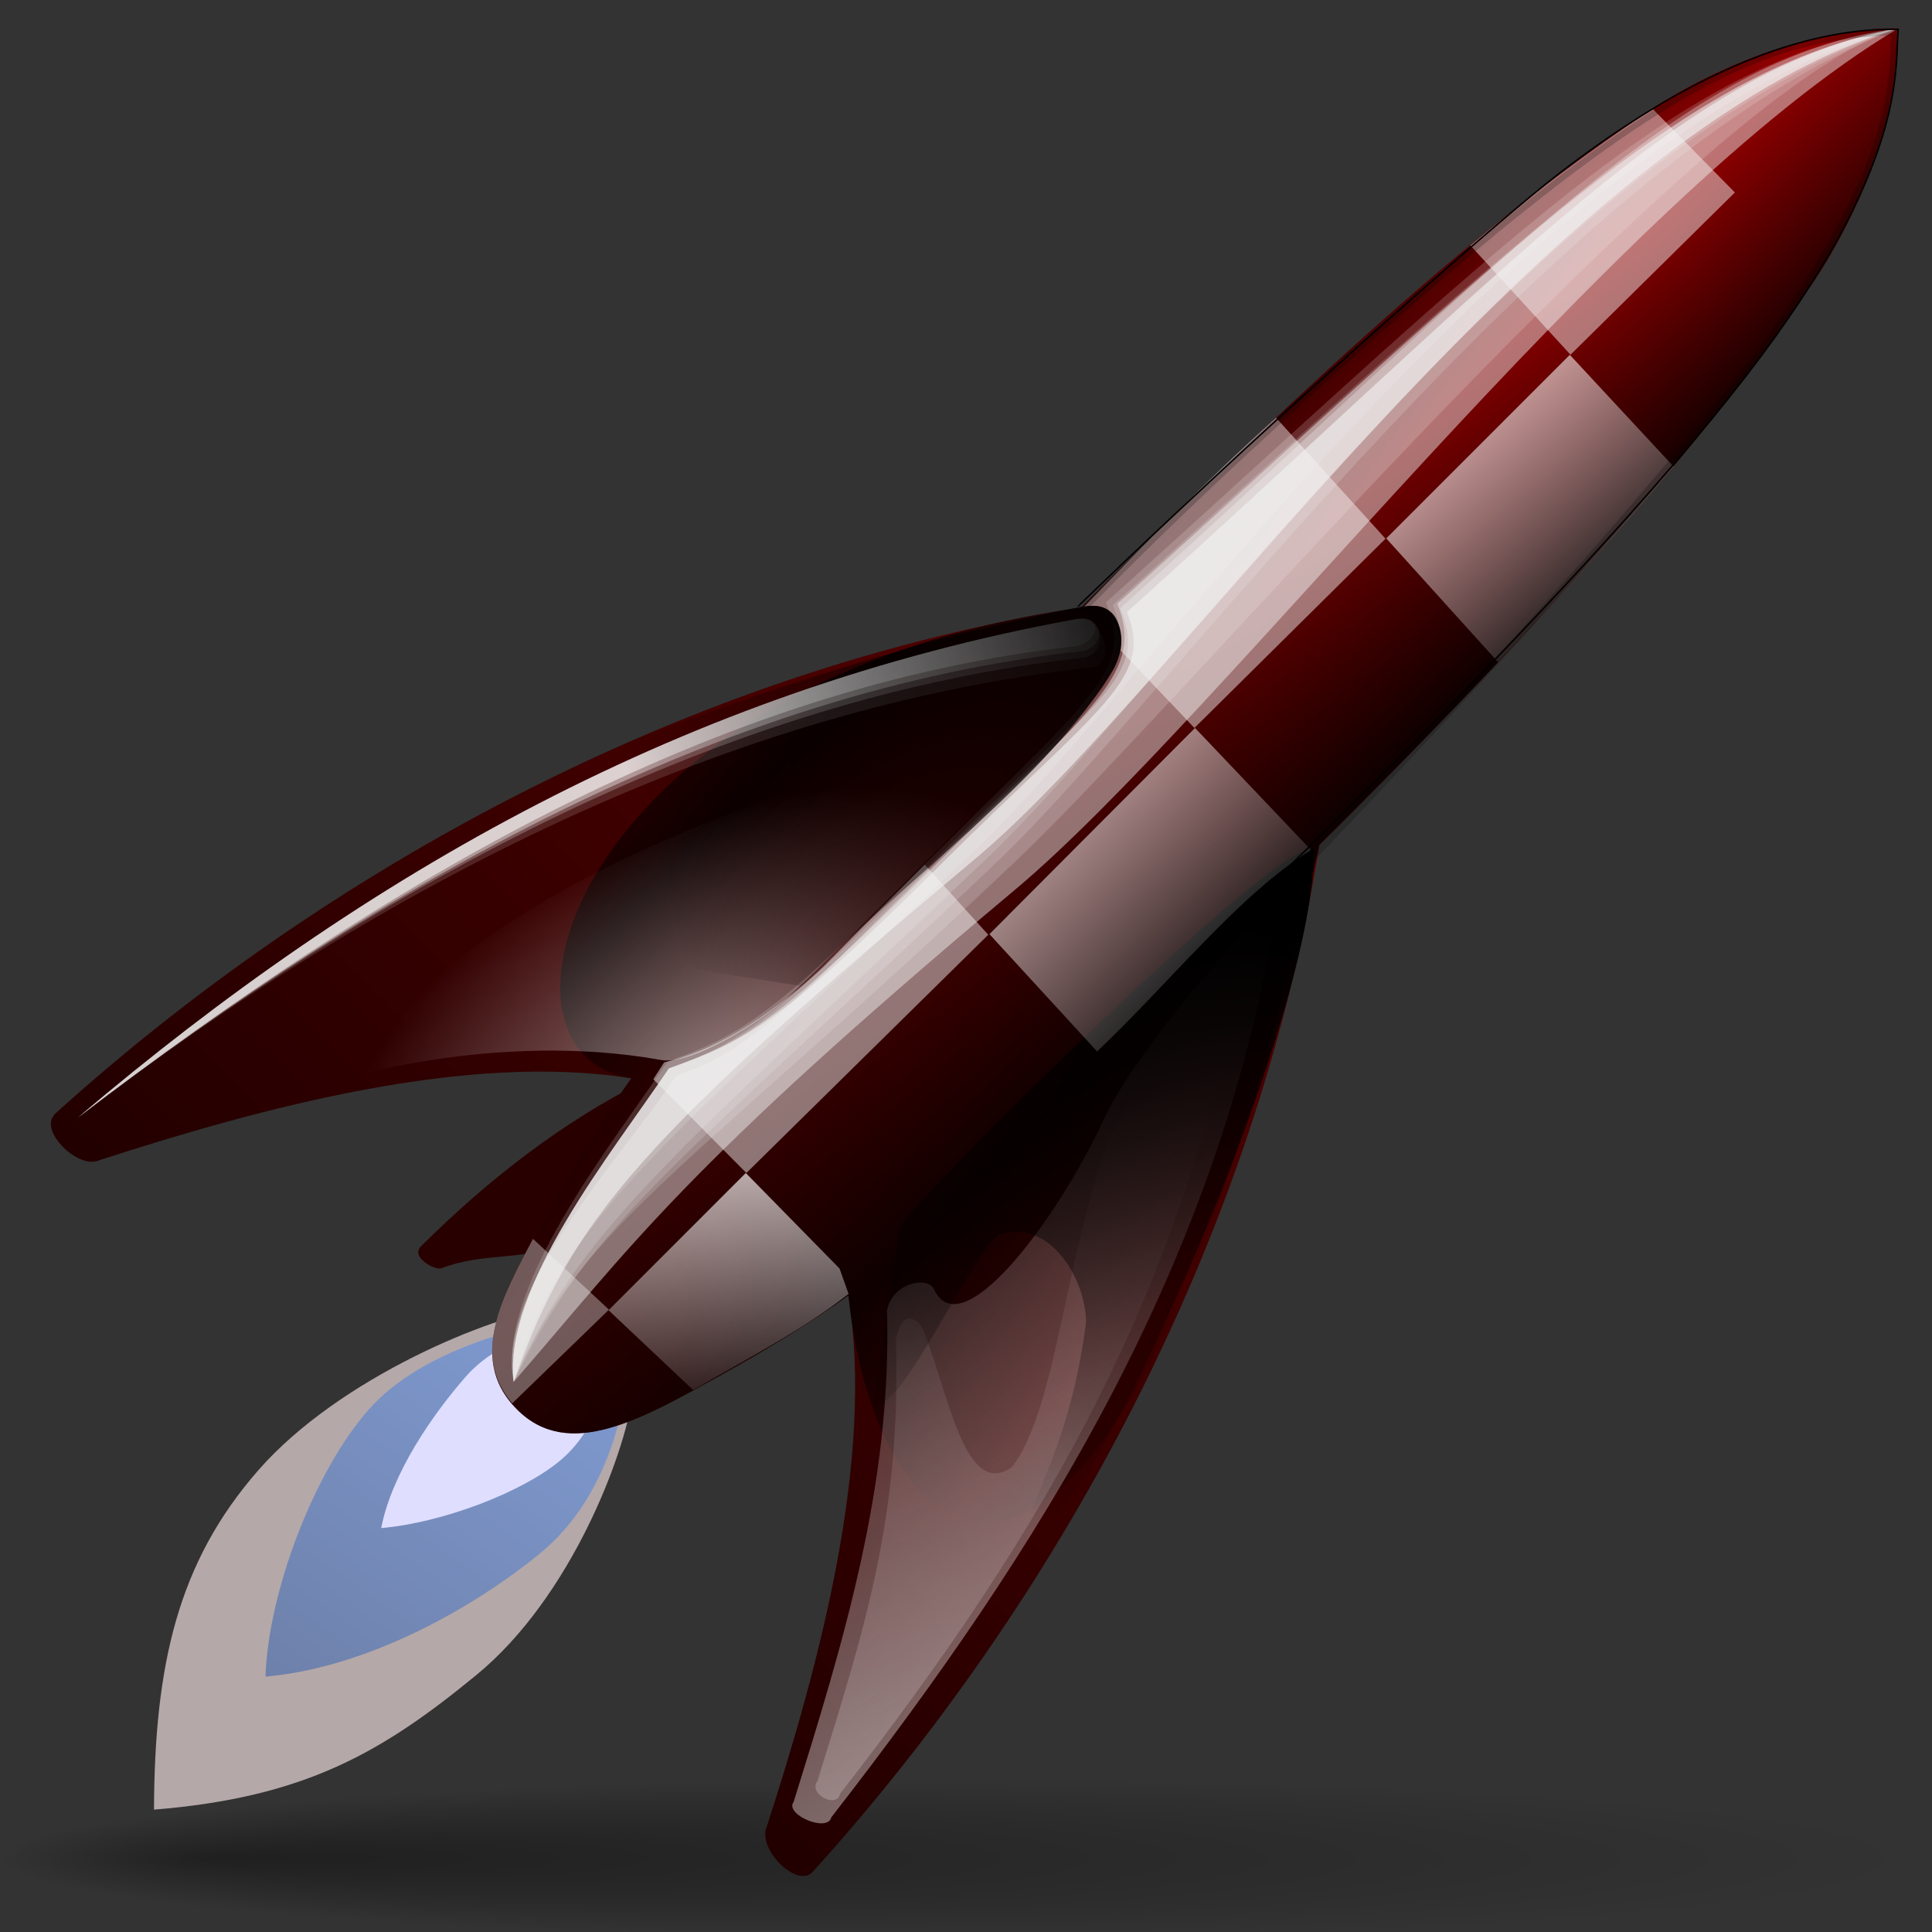 <?xml version="1.0" encoding="UTF-8" standalone="no"?>
<!-- Created with Inkscape (http://www.inkscape.org/) -->
<svg
   xmlns:dc="http://purl.org/dc/elements/1.1/"
   xmlns:cc="http://web.resource.org/cc/"
   xmlns:rdf="http://www.w3.org/1999/02/22-rdf-syntax-ns#"
   xmlns:svg="http://www.w3.org/2000/svg"
   xmlns="http://www.w3.org/2000/svg"
   xmlns:xlink="http://www.w3.org/1999/xlink"
   xmlns:sodipodi="http://inkscape.sourceforge.net/DTD/sodipodi-0.dtd"
   xmlns:inkscape="http://www.inkscape.org/namespaces/inkscape"
   width="128"
   height="128"
   id="svg1307"
   sodipodi:version="0.32"
   inkscape:version="0.43"
   version="1.0"
   sodipodi:docbase="/var/tmp/kdecache-pinheiro/krun"
   sodipodi:docname="5293.0.lounch.svg">
  <rect width="100%" height="100%" fill="#333333" stroke="none"/>
  <defs
     id="defs1309">
    <linearGradient
       id="linearGradient2255">
      <stop
         style="stop-color:#003fa2;stop-opacity:1;"
         offset="0"
         id="stop2257" />
      <stop
         style="stop-color:#2b7eff;stop-opacity:1;"
         offset="1"
         id="stop2259" />
    </linearGradient>
    <linearGradient
       inkscape:collect="always"
       id="linearGradient2381">
      <stop
         style="stop-color:#000000;stop-opacity:1;"
         offset="0"
         id="stop2383" />
      <stop
         style="stop-color:#000000;stop-opacity:0;"
         offset="1"
         id="stop2385" />
    </linearGradient>
    <linearGradient
       inkscape:collect="always"
       id="linearGradient2332">
      <stop
         style="stop-color:#000000;stop-opacity:1;"
         offset="0"
         id="stop2334" />
      <stop
         style="stop-color:#000000;stop-opacity:0;"
         offset="1"
         id="stop2336" />
    </linearGradient>
    <linearGradient
       id="linearGradient2308">
      <stop
         style="stop-color:#0e0000;stop-opacity:1;"
         offset="0"
         id="stop2310" />
      <stop
         style="stop-color:#0e0000;stop-opacity:0;"
         offset="1"
         id="stop2312" />
    </linearGradient>
    <linearGradient
       id="linearGradient2298">
      <stop
         style="stop-color:#0e0000;stop-opacity:1;"
         offset="0"
         id="stop2300" />
      <stop
         id="stop2399"
         offset="0.632"
         style="stop-color:#4b0000;stop-opacity:1;" />
      <stop
         style="stop-color:#950000;stop-opacity:1;"
         offset="1"
         id="stop2302" />
    </linearGradient>
    <linearGradient
       inkscape:collect="always"
       id="linearGradient2450">
      <stop
         style="stop-color:#ffffff;stop-opacity:1;"
         offset="0"
         id="stop2452" />
      <stop
         style="stop-color:#ffffff;stop-opacity:0;"
         offset="1"
         id="stop2454" />
    </linearGradient>
    <linearGradient
       inkscape:collect="always"
       id="linearGradient2442">
      <stop
         style="stop-color:#ffffff;stop-opacity:1;"
         offset="0"
         id="stop2444" />
      <stop
         style="stop-color:#ffffff;stop-opacity:0;"
         offset="1"
         id="stop2446" />
    </linearGradient>
    <linearGradient
       inkscape:collect="always"
       id="linearGradient2434">
      <stop
         style="stop-color:#ffffff;stop-opacity:1;"
         offset="0"
         id="stop2436" />
      <stop
         style="stop-color:#ffffff;stop-opacity:0;"
         offset="1"
         id="stop2438" />
    </linearGradient>
    <linearGradient
       inkscape:collect="always"
       id="linearGradient2418">
      <stop
         style="stop-color:#ffffff;stop-opacity:1;"
         offset="0"
         id="stop2420" />
      <stop
         style="stop-color:#ffffff;stop-opacity:0;"
         offset="1"
         id="stop2422" />
    </linearGradient>
    <linearGradient
       inkscape:collect="always"
       id="linearGradient2319">
      <stop
         style="stop-color:#fffbfb;stop-opacity:1;"
         offset="0"
         id="stop2321" />
      <stop
         style="stop-color:#fffbfb;stop-opacity:0;"
         offset="1"
         id="stop2323" />
    </linearGradient>
    <linearGradient
       inkscape:collect="always"
       id="linearGradient3291">
      <stop
         style="stop-color:#000000;stop-opacity:1;"
         offset="0"
         id="stop3293" />
      <stop
         style="stop-color:#000000;stop-opacity:0;"
         offset="1"
         id="stop3295" />
    </linearGradient>
    <radialGradient
       inkscape:collect="always"
       xlink:href="#linearGradient3291"
       id="radialGradient3297"
       cx="63.912"
       cy="115.709"
       fx="14.047"
       fy="115.709"
       r="63.912"
       gradientTransform="matrix(1,0,0,0.198,0,92.822)"
       gradientUnits="userSpaceOnUse" />
    <linearGradient
       inkscape:collect="always"
       xlink:href="#linearGradient2298"
       id="linearGradient2304"
       x1="11.899"
       y1="124.82"
       x2="115.878"
       y2="19.341"
       gradientUnits="userSpaceOnUse" />
    <linearGradient
       inkscape:collect="always"
       xlink:href="#linearGradient2308"
       id="linearGradient2314"
       x1="99.22"
       y1="44.187"
       x2="89.043"
       y2="34.01"
       gradientUnits="userSpaceOnUse"
       spreadMethod="reflect" />
    <linearGradient
       inkscape:collect="always"
       xlink:href="#linearGradient2332"
       id="linearGradient2338"
       x1="78.322"
       y1="43.101"
       x2="42.22"
       y2="53.53"
       gradientUnits="userSpaceOnUse" />
    <radialGradient
       inkscape:collect="always"
       xlink:href="#linearGradient2418"
       id="radialGradient2346"
       gradientUnits="userSpaceOnUse"
       gradientTransform="matrix(1.021,-0.502,0.312,0.635,-28.413,43.942)"
       cx="49.371"
       cy="82.647"
       fx="49.371"
       fy="82.647"
       r="24.016" />
    <linearGradient
       inkscape:collect="always"
       xlink:href="#linearGradient2450"
       id="linearGradient2349"
       gradientUnits="userSpaceOnUse"
       x1="51.081"
       y1="67.912"
       x2="53.202"
       y2="93.368"
       gradientTransform="matrix(1.031,0,0,1.031,-3.067,-1.203)" />
    <linearGradient
       inkscape:collect="always"
       xlink:href="#linearGradient2442"
       id="linearGradient2353"
       gradientUnits="userSpaceOnUse"
       x1="61.594"
       y1="45.47"
       x2="83.105"
       y2="65.851"
       gradientTransform="matrix(1.031,0,0,1.031,-3.067,-1.203)" />
    <linearGradient
       inkscape:collect="always"
       xlink:href="#linearGradient2434"
       id="linearGradient2357"
       gradientUnits="userSpaceOnUse"
       x1="88.884"
       y1="21.083"
       x2="107.569"
       y2="42.339"
       gradientTransform="matrix(1.031,0,0,1.031,-3.067,-1.203)" />
    <linearGradient
       inkscape:collect="always"
       xlink:href="#linearGradient2319"
       id="linearGradient2361"
       gradientUnits="userSpaceOnUse"
       x1="80.642"
       y1="126.021"
       x2="67.16"
       y2="73.369"
       gradientTransform="matrix(1.031,0,0,1.031,-3.067,-1.203)" />
    <linearGradient
       inkscape:collect="always"
       xlink:href="#linearGradient2319"
       id="linearGradient2364"
       gradientUnits="userSpaceOnUse"
       x1="91.335"
       y1="112.464"
       x2="60.668"
       y2="67.64"
       gradientTransform="matrix(1.031,0,0,1.031,-3.067,-1.203)" />
    <linearGradient
       inkscape:collect="always"
       xlink:href="#linearGradient2381"
       id="linearGradient2387"
       x1="76.512"
       y1="58.947"
       x2="64.79"
       y2="100.009"
       gradientUnits="userSpaceOnUse" />
    <linearGradient
       inkscape:collect="always"
       xlink:href="#linearGradient2298"
       id="linearGradient2321"
       x1="-102.184"
       y1="-41.842"
       x2="-27.203"
       y2="-41.842"
       gradientUnits="userSpaceOnUse" />
    <linearGradient
       inkscape:collect="always"
       xlink:href="#linearGradient2255"
       id="linearGradient2261"
       x1="-32.324"
       y1="191.841"
       x2="-37.666"
       y2="160.712"
       gradientUnits="userSpaceOnUse" />
  </defs>
  <sodipodi:namedview
     id="base"
     pagecolor="#ffffff"
     bordercolor="#666666"
     borderopacity="1.0"
     inkscape:pageopacity="0.0"
     inkscape:pageshadow="2"
     inkscape:zoom="2.8673657"
     inkscape:cx="34.975384"
     inkscape:cy="96.464387"
     inkscape:current-layer="layer1"
     showgrid="false"
     inkscape:document-units="px"
     inkscape:grid-bbox="true"
     guidetolerance="0.1px"
     showguides="true"
     inkscape:guide-bbox="true"
     inkscape:window-width="1106"
     inkscape:window-height="958"
     inkscape:window-x="601"
     inkscape:window-y="25">
    <sodipodi:guide
       orientation="horizontal"
       position="32.487"
       id="guide2204" />
  </sodipodi:namedview>
  <g
     id="layer1"
     inkscape:label="Layer 1"
     inkscape:groupmode="layer">
    <path
       style="fill:#280000;fill-opacity:1;fill-rule:evenodd;stroke:none;stroke-width:0.79px;stroke-linecap:butt;stroke-linejoin:miter;stroke-opacity:1"
       d="M 42.77,71.567 C 37.223,74.347 32.333,78.157 27.913,82.549 C 27.138,83.26 28.796,84.158 29.211,84.033 C 32.12,82.948 34.243,83.567 37.153,82.481"
       id="path1416"
       sodipodi:nodetypes="cccc" />
    <path
       sodipodi:nodetypes="ccc"
       id="path2276"
       d="M 50.893,3.281 L 50.893,0.487 L 50.893,3.281 z "
       style="fill:#ffffff;fill-opacity:0.757;fill-rule:nonzero;stroke:none;stroke-width:0.5;stroke-linecap:round;stroke-linejoin:round;stroke-miterlimit:4;stroke-dasharray:none;stroke-dashoffset:4;stroke-opacity:1" />
    <path
       sodipodi:type="arc"
       style="opacity:0.381;fill:url(#radialGradient3297);fill-opacity:1.0;fill-rule:nonzero;stroke:none;stroke-width:0;stroke-linecap:round;stroke-linejoin:round;stroke-miterlimit:4;stroke-dasharray:none;stroke-dashoffset:4;stroke-opacity:1"
       id="path3289"
       sodipodi:cx="63.912209"
       sodipodi:cy="115.70919"
       sodipodi:rx="63.912209"
       sodipodi:ry="12.641975"
       d="M 127.824 115.709 A 63.912 12.642 0 1 1  0,115.709 A 63.912 12.642 0 1 1  127.824 115.709 z"
       transform="matrix(1,0,0,0.417,0,74.872)" />
    <g
       id="g2337"
       transform="matrix(0.483,0.538,-0.714,0.642,166.875,8.393)">
      <path
         sodipodi:nodetypes="czzczz"
         id="path2331"
         d="M -40,155.43 C -36.833,152.009 -32.426,152.376 -29,155.43 C -25.574,158.483 -19.132,167.794 -19.632,176.222 C -20.132,184.651 -21.794,190.679 -30.211,198.993 C -40.02,192.303 -45.617,186.389 -46.95,177.961 C -48.283,169.532 -43.167,158.85 -40,155.43 z "
         style="fill:#b5a8a8;fill-opacity:1;fill-rule:evenodd;stroke:none;stroke-width:1px;stroke-linecap:butt;stroke-linejoin:miter;stroke-opacity:1;opacity:1" />
      <path
         style="fill:url(#linearGradient2261);fill-opacity:1.0;fill-rule:evenodd;stroke:none;stroke-width:1px;stroke-linecap:butt;stroke-linejoin:miter;stroke-opacity:1;opacity:0.406"
         d="M -38.011,154.863 C -35.856,152.535 -32.856,152.785 -30.524,154.863 C -28.191,156.942 -23.678,161.598 -24.018,167.336 C -24.359,173.073 -26.697,181.389 -32.442,187.135 C -37.966,183.158 -43.406,175.288 -44.314,169.551 C -45.222,163.813 -40.167,157.191 -38.011,154.863 z "
         id="path2333"
         sodipodi:nodetypes="czzczz" />
      <path
         sodipodi:nodetypes="czzczz"
         id="path2335"
         d="M -37.392,154.749 C -36.117,153.372 -34.343,153.52 -32.964,154.749 C -31.584,155.979 -28.914,158.733 -29.116,162.127 C -29.317,165.52 -32.078,170.951 -35.476,174.35 C -38.595,171.23 -40.077,166.405 -40.614,163.012 C -41.15,159.618 -38.667,156.126 -37.392,154.749 z "
         style="fill:#dfdeff;fill-opacity:1;fill-rule:evenodd;stroke:none;stroke-width:1px;stroke-linecap:butt;stroke-linejoin:miter;stroke-opacity:1" />
    </g>
    <g
       id="g2297"
       transform="matrix(0.789,0.789,-0.789,0.789,81.126,2.09)">
      <path
         id="path1410"
         transform="matrix(0.634,-0.634,0.634,0.634,-52.993,51.696)"
         d="M 126.531,0.812 C 121.12,0.944 115.092,3.303 110.438,6.406 C 98.388,14.439 85.064,27.171 73.094,39.156 C 46.886,43.298 22.766,56.728 5.125,72.688 C 5.12,72.693 5.099,72.713 5.094,72.719 C 5.089,72.725 5.067,72.744 5.062,72.75 C 5.012,72.818 4.97,72.902 4.938,72.969 C 4.935,72.975 4.909,72.994 4.906,73 C 4.834,73.191 4.825,73.436 4.875,73.656 C 5.124,74.652 6.472,75.844 7.531,75.875 C 7.586,75.876 7.666,75.85 7.719,75.844 C 7.754,75.839 7.81,75.851 7.844,75.844 C 7.867,75.838 7.883,75.82 7.906,75.812 C 18.935,72.232 32.435,68.612 43.281,70.344 C 41.569,72.727 39.847,75.47 37.938,78.906 C 35.104,84.007 32.124,88.687 35.719,92.281 C 39.139,95.701 43.993,92.896 49.094,90.062 C 52.53,88.153 55.273,86.431 57.656,84.719 C 59.388,95.565 55.768,109.065 52.188,120.094 C 52.182,120.111 52.162,120.138 52.156,120.156 C 52.143,120.215 52.161,120.314 52.156,120.375 C 52.155,120.412 52.155,120.494 52.156,120.531 C 52.221,121.617 53.467,122.981 54.469,123.156 C 54.556,123.169 54.659,123.161 54.75,123.156 C 54.774,123.154 54.821,123.16 54.844,123.156 C 55.012,123.118 55.184,123.017 55.312,122.875 C 71.272,105.234 84.702,81.114 88.844,54.906 C 100.829,42.936 113.561,29.612 121.594,17.562 C 124.823,12.719 127.24,6.39 127.188,0.812 C 126.97,0.81 126.751,0.807 126.531,0.812 z "
         style="fill:url(#linearGradient2304);fill-opacity:1;fill-rule:evenodd;stroke:none;stroke-width:1px;stroke-linecap:butt;stroke-linejoin:miter;stroke-opacity:1" />
      <path
         sodipodi:nodetypes="csccsssccscc"
         style="fill:url(#linearGradient2314);fill-opacity:1;fill-rule:evenodd;stroke:none;stroke-width:1px;stroke-linecap:butt;stroke-linejoin:miter;stroke-opacity:1"
         d="M 126.531,0.812 C 121.12,0.944 115.092,3.303 110.438,6.406 C 98.388,14.439 85.064,27.171 73.094,39.156 C 39.507,43.913 32.435,68.612 43.281,70.344 C 41.569,72.727 39.847,75.47 37.938,78.906 C 35.104,84.007 32.124,88.687 35.719,92.281 C 39.139,95.701 43.993,92.896 49.094,90.062 C 52.53,88.153 55.273,86.431 57.656,84.719 C 59.611,104.098 75.532,113.998 88.844,54.906 C 100.829,42.936 113.561,29.612 121.594,17.562 C 124.823,12.719 127.24,6.39 127.188,0.812 C 126.97,0.81 126.751,0.807 126.531,0.812 z "
         transform="matrix(0.634,-0.634,0.634,0.634,-52.993,51.696)"
         id="path2306" />
    </g>
    <path
       style="opacity:0.18;fill:#f2f2f2;fill-opacity:1;fill-rule:evenodd;stroke:none;stroke-width:1px;stroke-linecap:butt;stroke-linejoin:miter;stroke-opacity:1"
       d="M 125.755,1.889 C 111.434,3.715 100.347,16.769 74.226,40.29 C 76.014,44.726 73.266,45.895 62.653,56.454 C 51.944,67.107 49.926,69.45 44.799,71.286 C 41.02,76.899 32.865,85.366 34.034,91.549 C 38.297,81.218 46.475,76.854 67.453,56.9 C 78.934,45.98 112.874,5.598 125.755,1.889 z "
       id="path2301"
       sodipodi:nodetypes="cczccsc" />
    <path
       sodipodi:nodetypes="cczccsc"
       id="path2303"
       d="M 125.755,1.889 C 111.434,3.715 100.347,16.769 74.226,40.29 C 76.014,44.726 73.266,45.895 62.653,56.454 C 51.944,67.107 49.926,69.45 44.799,71.286 C 41.02,76.899 32.865,85.366 34.034,91.549 C 36.965,80.837 43.811,76.093 64.789,56.139 C 76.269,45.219 101.647,8.262 125.755,1.889 z "
       style="opacity:0.18;fill:#f2f2f2;fill-opacity:1;fill-rule:evenodd;stroke:none;stroke-width:1px;stroke-linecap:butt;stroke-linejoin:miter;stroke-opacity:1" />
    <path
       style="opacity:0.18;fill:#f2f2f2;fill-opacity:1;fill-rule:evenodd;stroke:none;stroke-width:1px;stroke-linecap:butt;stroke-linejoin:miter;stroke-opacity:1"
       d="M 125.755,1.889 C 111.434,3.715 99.395,16.388 73.275,39.909 C 75.063,44.346 72.695,45.895 62.082,56.454 C 51.373,67.107 49.355,68.499 44.228,70.335 C 40.45,75.947 32.865,85.366 34.034,91.549 C 38.297,81.408 44.572,76.664 65.55,56.71 C 77.031,45.79 102.598,9.594 125.755,1.889 z "
       id="path2305"
       sodipodi:nodetypes="cczccsc" />
    <path
       sodipodi:nodetypes="cczccsc"
       id="path2307"
       d="M 125.755,1.889 C 111.703,4.434 99.845,16.568 73.724,40.089 C 75.512,44.525 72.965,45.985 62.352,56.544 C 51.643,67.197 49.445,68.948 44.318,70.784 C 40.539,76.396 33.314,85.276 34.034,91.549 C 39.285,80.689 45.112,77.024 66.089,57.069 C 77.57,46.149 103.497,10.223 125.755,1.889 z "
       style="opacity:0.18;fill:#f2f2f2;fill-opacity:1;fill-rule:evenodd;stroke:none;stroke-width:1px;stroke-linecap:butt;stroke-linejoin:miter;stroke-opacity:1" />
    <path
       style="fill:#fefefe;fill-opacity:0.545;fill-rule:evenodd;stroke:none;stroke-width:1px;stroke-linecap:butt;stroke-linejoin:miter;stroke-opacity:1"
       d="M 5.178,74.029 C 24.198,57.88 45.527,45.744 71.135,41.051 C 73.072,40.595 72.964,42.4 71.35,42.805 C 47.341,45.422 25.461,58.518 5.178,74.029 z "
       id="path2309"
       sodipodi:nodetypes="cccc" />
    <path
       sodipodi:nodetypes="cccc"
       id="path2311"
       d="M 5.178,74.029 C 24.198,57.88 45.527,45.744 71.135,41.051 C 73.072,40.595 73.395,42.723 71.78,43.128 C 47.772,45.745 25.461,58.518 5.178,74.029 z "
       style="fill:#fefefe;fill-opacity:0.39;fill-rule:evenodd;stroke:none;stroke-width:1px;stroke-linecap:butt;stroke-linejoin:miter;stroke-opacity:1" />
    <path
       style="fill:#fefefe;fill-opacity:0.236;fill-rule:evenodd;stroke:none;stroke-width:1px;stroke-linecap:butt;stroke-linejoin:miter;stroke-opacity:1"
       d="M 5.178,74.029 C 24.198,57.88 45.527,45.744 71.135,41.051 C 73.072,40.595 73.502,43.153 71.888,43.559 C 47.88,46.175 25.461,58.518 5.178,74.029 z "
       id="path2313"
       sodipodi:nodetypes="cccc" />
    <path
       sodipodi:nodetypes="cscccccc"
       id="path2327"
       d="M 82.813,61.222 C 83.74,58.8 76.346,69.33 73.983,74.423 C 70.686,81.529 70.156,93.334 67.012,97.23 C 63.819,99.376 62.79,91.879 61.072,87.924 C 60.534,87.05 59.601,87.062 59.358,88.844 C 59.684,100.359 57.419,107.507 54.159,117.997 C 53.513,118.833 55.425,119.865 55.665,118.831 C 69.402,101.162 79.001,84.844 82.813,61.222 z "
       style="opacity:0.295;fill:url(#linearGradient2361);fill-opacity:1;fill-rule:evenodd;stroke:none;stroke-width:1px;stroke-linecap:butt;stroke-linejoin:miter;stroke-opacity:1" />
    <path
       sodipodi:nodetypes="cccc"
       id="path2315"
       d="M 5.178,74.029 C 24.198,57.88 45.527,45.744 71.135,41.051 C 73.072,40.595 74.041,43.799 72.426,44.204 C 48.418,46.821 25.461,58.518 5.178,74.029 z "
       style="fill:#fefefe;fill-opacity:0.138;fill-rule:evenodd;stroke:none;stroke-width:1px;stroke-linecap:butt;stroke-linejoin:miter;stroke-opacity:1" />
    <path
       style="opacity:0.57;fill:url(#linearGradient2364);fill-opacity:1;fill-rule:evenodd;stroke:none;stroke-width:1px;stroke-linecap:butt;stroke-linejoin:miter;stroke-opacity:1"
       d="M 84.584,60.238 C 85.511,57.816 75.559,68.936 73.196,74.029 C 69.898,81.136 63.577,89.321 61.859,85.366 C 61.321,84.492 59.011,85.094 58.768,86.876 C 59.094,98.391 55.845,108.885 52.584,119.375 C 51.939,120.21 54.835,121.439 55.075,120.405 C 68.812,102.736 80.772,83.86 84.584,60.238 z "
       id="path2317"
       sodipodi:nodetypes="csccccc" />
    <path
       style="fill:#ffffff;fill-opacity:0.459;fill-rule:evenodd;stroke:none;stroke-width:1px;stroke-linecap:butt;stroke-linejoin:miter;stroke-opacity:1"
       d="M 109.471,7.19 L 114.939,12.752 L 104.05,23.501 L 97.413,16.257 C 101.236,13.038 105.275,10.035 109.471,7.19 z "
       id="path2346"
       sodipodi:nodetypes="ccccc" />
    <path
       style="fill:url(#linearGradient2357);fill-opacity:1;fill-rule:evenodd;stroke:none;stroke-width:1px;stroke-linecap:butt;stroke-linejoin:miter;stroke-opacity:1"
       d="M 104.004,23.508 L 110.878,30.91 C 107.192,35.338 103.268,39.629 99.246,43.864 L 91.843,35.669 L 104.004,23.508 z "
       id="path2348"
       sodipodi:nodetypes="ccccc" />
    <path
       style="fill:#ffffff;fill-opacity:0.459;fill-rule:evenodd;stroke:none;stroke-width:1px;stroke-linecap:butt;stroke-linejoin:miter;stroke-opacity:1"
       d="M 84.542,27.679 L 91.793,35.691 L 79.134,48.229 L 74.247,43.102 C 74.516,40.646 73.056,39.751 71.723,40.298 C 75.728,36.139 79.926,31.836 84.542,27.679 z "
       id="path2350"
       sodipodi:nodetypes="cccccc" />
    <path
       style="fill:url(#linearGradient2387);fill-opacity:1.0;fill-rule:evenodd;stroke:none;stroke-width:1px;stroke-linecap:butt;stroke-linejoin:miter;stroke-opacity:1"
       d="M 87.056,56.282 C 87.069,68.613 71.081,103.225 68.207,101.777 C 67.401,100.356 70.763,96.875 71.95,87.632 C 71.95,84.713 69.514,80.701 66.254,81.792 C 64.665,82.324 59.393,94.414 57.861,92.881 C 58.46,89.003 59.06,85.124 59.659,81.246 C 60.193,79.913 85.097,55.037 87.056,56.282 z "
       id="path2340"
       sodipodi:nodetypes="cccsccc" />
    <path
       style="fill:url(#linearGradient2353);fill-opacity:1;fill-rule:evenodd;stroke:none;stroke-width:1px;stroke-linecap:butt;stroke-linejoin:miter;stroke-opacity:1"
       d="M 86.866,56.321 C 82.187,59.152 77.408,65.21 72.685,69.661 L 65.554,61.89 L 79.174,48.229 L 86.866,56.321 z "
       id="path2352"
       sodipodi:nodetypes="ccccc" />
    <path
       style="fill:#ffffff;fill-opacity:0.459;fill-rule:evenodd;stroke:none;stroke-width:1px;stroke-linecap:butt;stroke-linejoin:miter;stroke-opacity:1"
       d="M 61.268,57.283 L 65.474,61.93 L 49.45,77.713 L 43.281,71.504 L 44.002,70.382 C 47.954,69.493 51.676,66.726 54.498,64.093 L 61.268,57.283 z "
       id="path2354"
       sodipodi:nodetypes="ccccccc" />
    <path
       style="fill:url(#linearGradient2349);fill-opacity:1;fill-rule:evenodd;stroke:none;stroke-width:1px;stroke-linecap:butt;stroke-linejoin:miter;stroke-opacity:1"
       d="M 49.41,77.713 L 55.62,84.042 L 56.221,85.725 C 53.107,88.166 49.435,90.049 45.925,92.094 L 40.317,86.806 L 49.41,77.713 z "
       id="path2356"
       sodipodi:nodetypes="cccccc" />
    <path
       style="opacity:0.496;fill:url(#radialGradient2346);fill-opacity:1;fill-rule:evenodd;stroke:none;stroke-width:1px;stroke-linecap:butt;stroke-linejoin:miter;stroke-opacity:1"
       d="M 71.643,46.8 C 71.643,46.8 54.435,64.059 52.197,66.074 C 50.328,67.758 45.783,70.583 43.812,70.228 C 32.76,68.24 22.143,71.642 22.143,71.642 C 32.824,57.663 51.935,51.94 71.643,46.8 z "
       id="path2416"
       sodipodi:nodetypes="csscc" />
    <path
       style="fill:#ffffff;fill-opacity:0.35;fill-rule:evenodd;stroke:none;stroke-width:1px;stroke-linecap:butt;stroke-linejoin:miter;stroke-opacity:1"
       d="M 40.346,86.768 L 35.311,82.076 C 33.374,85.753 31.129,89.712 33.939,92.972 L 40.346,86.768 z "
       id="path2458"
       sodipodi:nodetypes="cccc" />
    <path
       style="opacity:0.635;fill:#f2f2f2;fill-opacity:1;fill-rule:evenodd;stroke:none;stroke-width:1px;stroke-linecap:butt;stroke-linejoin:miter;stroke-opacity:1"
       d="M 125.755,1.889 C 111.703,4.434 100.78,17.036 74.659,40.556 C 76.447,44.993 72.965,46.687 62.352,57.245 C 51.643,67.898 49.445,68.948 44.318,70.784 C 40.539,76.396 33.314,85.276 34.034,91.549 C 37.883,80.689 42.499,75.435 64.687,56.835 C 78.271,45.448 103.029,8.587 125.755,1.889 z "
       id="path1414"
       sodipodi:nodetypes="cczccsc" />
    <path
       sodipodi:nodetypes="cczccsc"
       id="path2289"
       d="M 125.755,1.889 C 111.703,4.434 100.145,16.48 74.024,40 C 75.812,44.437 72.806,46.528 62.193,57.086 C 51.484,67.739 49.445,68.948 44.318,70.784 C 40.539,76.396 33.314,85.276 34.034,91.549 C 41.857,82.559 45.071,77.539 67.258,58.939 C 80.842,47.552 107.003,13.028 125.755,1.889 z "
       style="opacity:0.471;fill:#f2f2f2;fill-opacity:1;fill-rule:evenodd;stroke:none;stroke-width:1px;stroke-linecap:butt;stroke-linejoin:miter;stroke-opacity:1" />
    <path
       style="fill:url(#linearGradient2338);fill-opacity:1.0;fill-rule:evenodd;stroke:none;stroke-width:1px;stroke-linecap:butt;stroke-linejoin:miter;stroke-opacity:1"
       d="M 71.66,40.197 C 72.833,39.996 73.675,40.273 74.051,41.222 C 74.597,42.508 74.106,43.694 73.795,44.297 C 69.502,51.492 59.985,58.34 52.955,65.308 L 38.35,63.002 L 39.374,50.02 C 50.438,45.739 61.278,42.207 71.66,40.197 z "
       id="path2330"
       sodipodi:nodetypes="ccccccc" />
    <path
       style="fill:none;fill-opacity:0.75;fill-rule:evenodd;stroke:#000000;stroke-width:0.1;stroke-linecap:butt;stroke-linejoin:miter;stroke-opacity:1;stroke-miterlimit:4;stroke-dasharray:none"
       d="M 71.415,40.188 C 71.417,40.157 76.132,35.609 82.464,29.763 C 88.796,23.918 99.452,14.465 103.214,11.556 C 113.108,3.907 120.434,1.848 125.762,1.944 C 125.503,4.551 126.505,10.899 115.668,24.921 C 103.884,40.183 79.306,63.263 79.306,63.263"
       id="path2316"
       sodipodi:nodetypes="csscsc" />
    <path
       sodipodi:nodetypes="csscsc"
       id="path2318"
       d="M 71.705,40.478 C 71.673,40.436 76.341,35.632 82.657,29.794 C 88.973,23.955 96.815,16.871 103.445,11.821 C 113.925,3.84 119.365,2.344 125.514,2.139 C 125.255,4.747 126.27,10.781 115.433,24.803 C 103.649,40.065 80.212,63.806 80.212,63.806"
       style="fill:none;fill-opacity:0.75;fill-rule:evenodd;stroke:#000000;stroke-width:0.4;stroke-linecap:butt;stroke-linejoin:miter;stroke-opacity:0.203;stroke-miterlimit:4;stroke-dasharray:none" />
  </g>
</svg>
